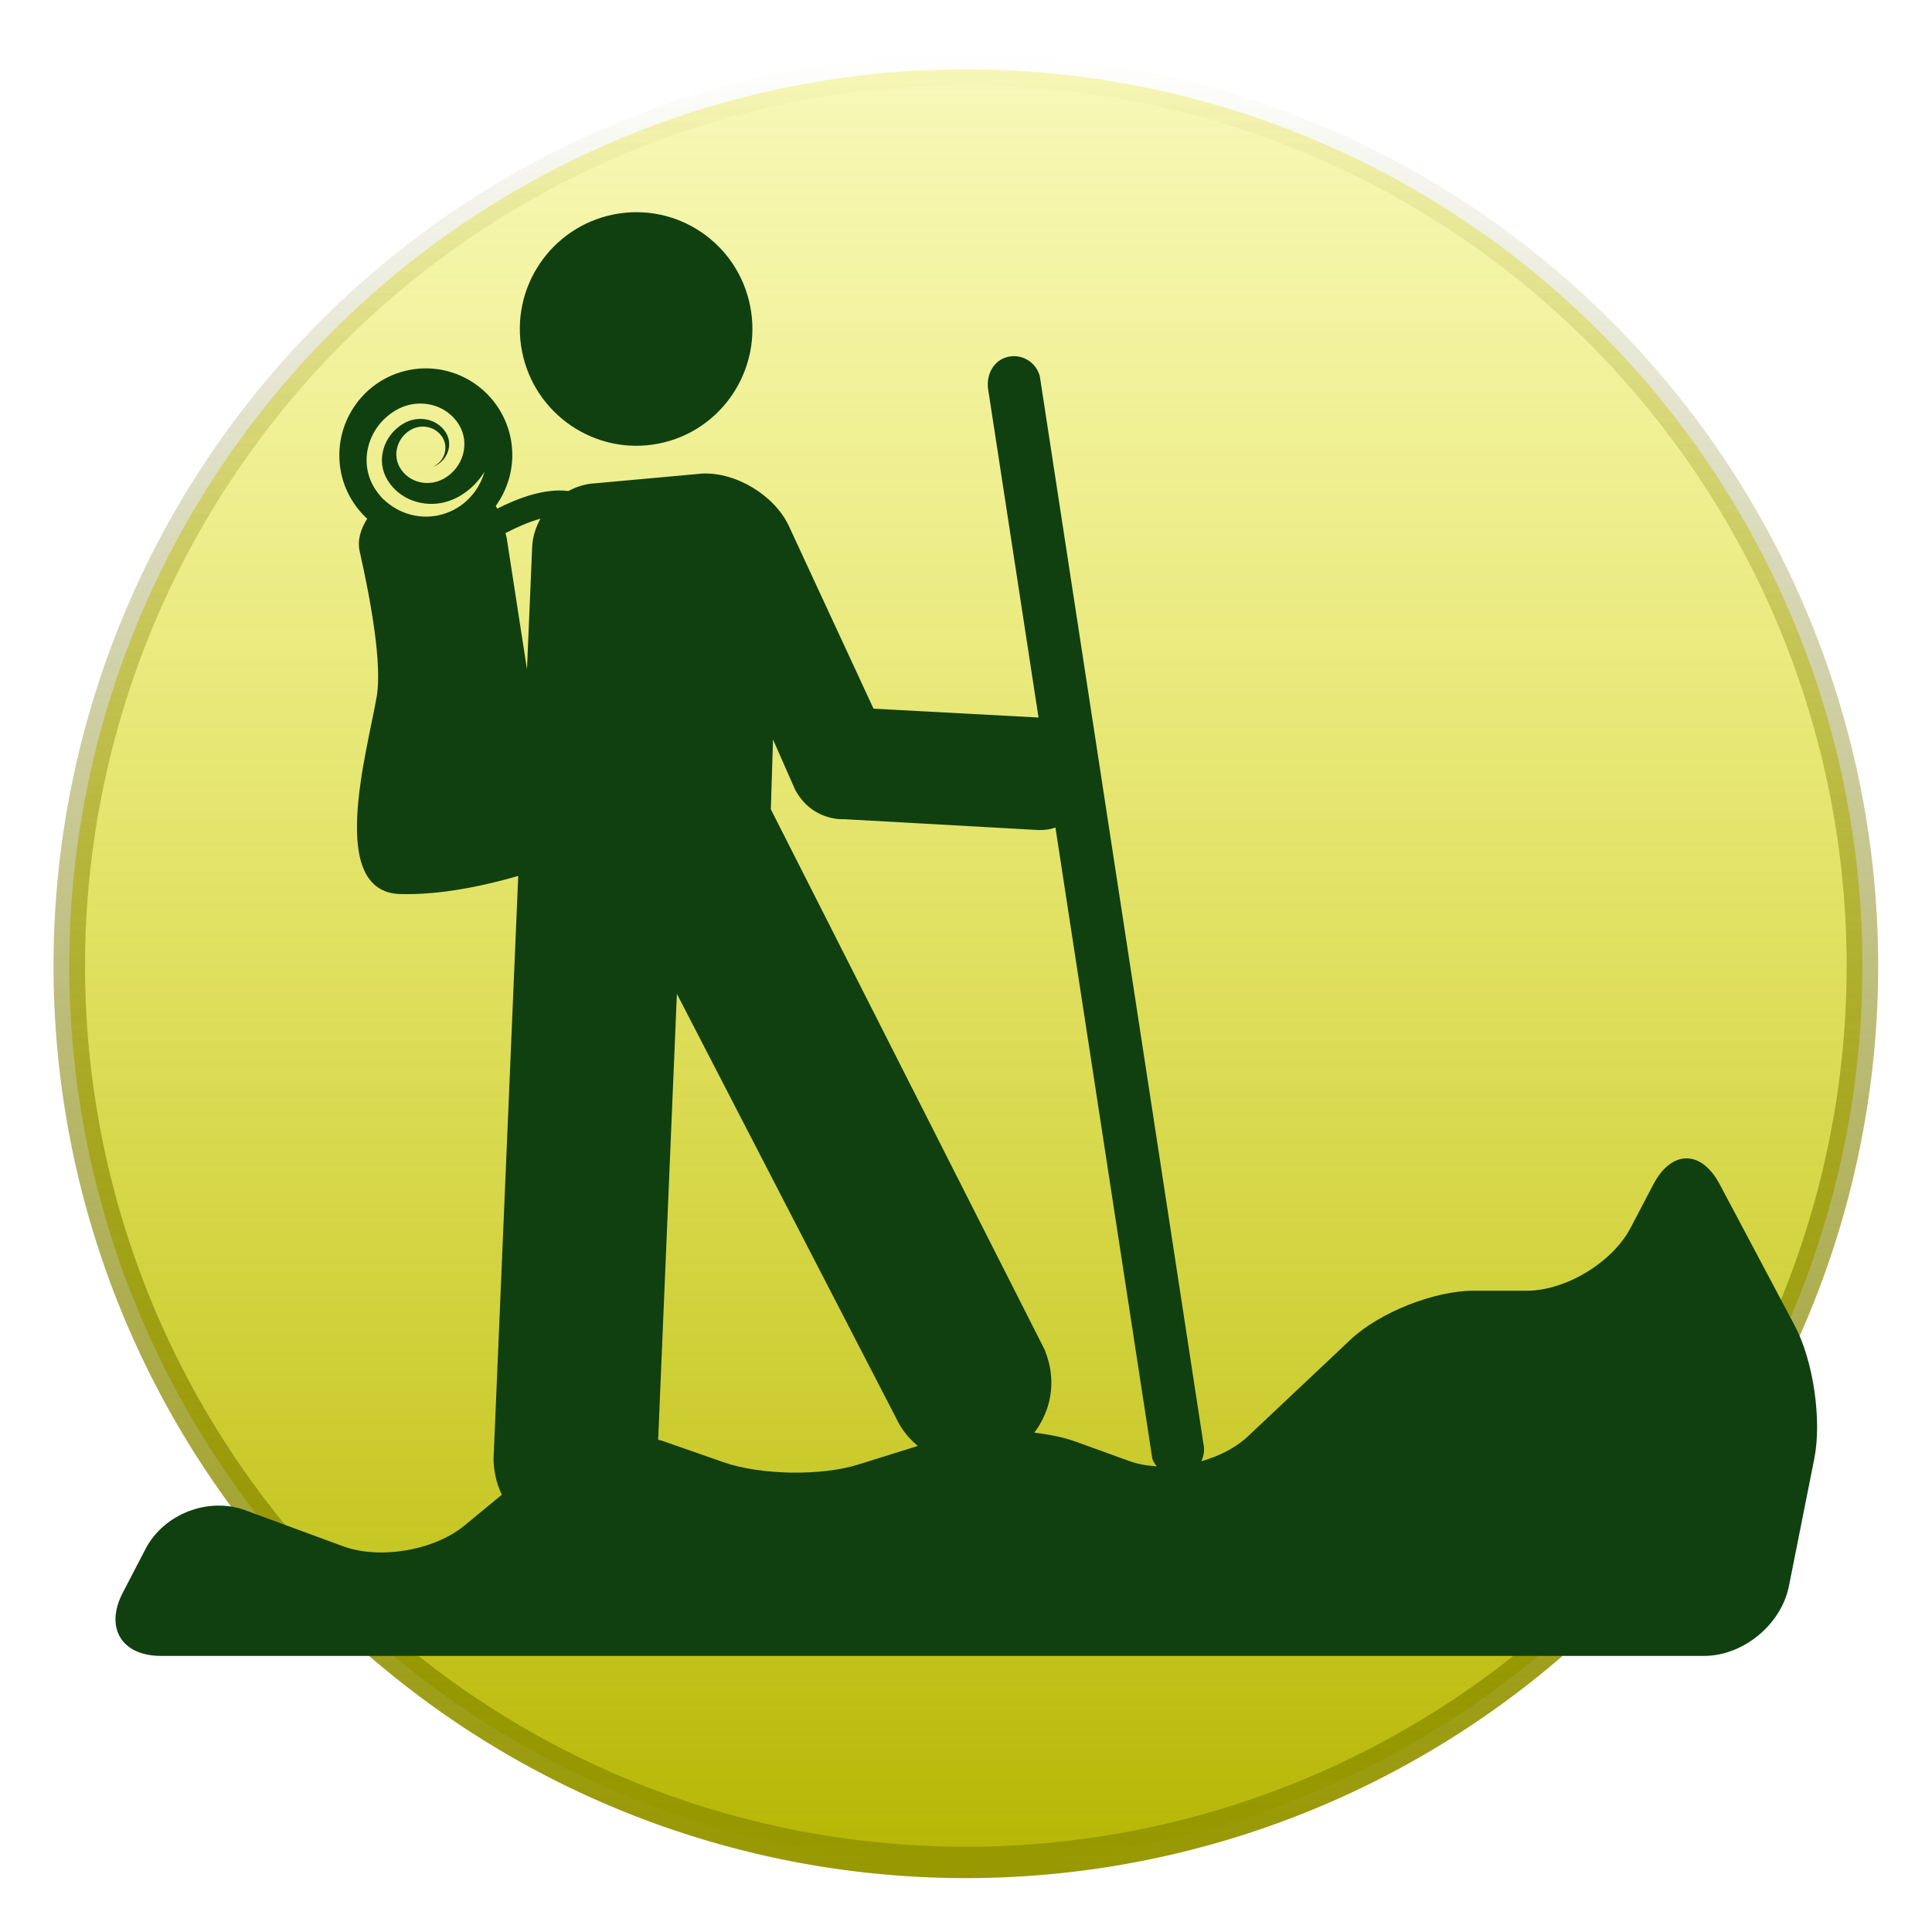 <?xml version="1.0" encoding="UTF-8" standalone="no"?>
<!-- Generator: Adobe Illustrator 17.1.0, SVG Export Plug-In . SVG Version: 6.00 Build 0)  -->

<svg
   xmlns:osb="http://www.openswatchbook.org/uri/2009/osb"
   xmlns:dc="http://purl.org/dc/elements/1.1/"
   xmlns:cc="http://creativecommons.org/ns#"
   xmlns:rdf="http://www.w3.org/1999/02/22-rdf-syntax-ns#"
   xmlns:svg="http://www.w3.org/2000/svg"
   xmlns="http://www.w3.org/2000/svg"
   xmlns:xlink="http://www.w3.org/1999/xlink"
   xmlns:sodipodi="http://sodipodi.sourceforge.net/DTD/sodipodi-0.dtd"
   xmlns:inkscape="http://www.inkscape.org/namespaces/inkscape"
   version="1.1"
   id="Capa_1"
   x="0px"
   y="0px"
   viewBox="0 0 60 60"
   xml:space="preserve"
   inkscape:version="0.48.4 r9939"
   width="100%"
   height="100%"
   sodipodi:docname="hikingmaps.svg"
   inkscape:export-filename="/home/cmeerw/hiking60.png"
   inkscape:export-xdpi="90"
   inkscape:export-ydpi="90"><defs
     id="defs3013"><linearGradient
       id="linearGradient3822"><stop
         style="stop-color:#000000;stop-opacity:1;"
         offset="0"
         id="stop3824" /><stop
         id="stop3830"
         offset="0.5"
         style="stop-color:#000000;stop-opacity:0.498;" /><stop
         style="stop-color:#000000;stop-opacity:0;"
         offset="1"
         id="stop3826" /></linearGradient><linearGradient
       id="linearGradient3804"><stop
         id="stop3810"
         offset="0"
         style="stop-color:#999900;stop-opacity:0.498;" /><stop
         style="stop-color:#999900;stop-opacity:0.247;"
         offset="0.5"
         id="stop3812" /><stop
         style="stop-color:#999900;stop-opacity:0;"
         offset="1"
         id="stop3808" /></linearGradient><linearGradient
       id="linearGradient3798"><stop
         id="stop3800"
         offset="0"
         style="stop-color:#999900;stop-opacity:1;" /><stop
         id="stop3802"
         offset="1"
         style="stop-color:#999900;stop-opacity:0;" /></linearGradient><linearGradient
       id="linearGradient5443"><stop
         id="stop3840"
         offset="0"
         style="stop-color:#b3b300;stop-opacity:1;" /><stop
         style="stop-color:#e6e600;stop-opacity:0.254;"
         offset="1"
         id="stop5447" /></linearGradient><linearGradient
       id="linearGradient5435"><stop
         style="stop-color:#999900;stop-opacity:1;"
         offset="0"
         id="stop5437" /><stop
         style="stop-color:#999900;stop-opacity:0;"
         offset="1"
         id="stop5439" /></linearGradient><linearGradient
       id="linearGradient3905"><stop
         style="stop-color:#989800;stop-opacity:1;"
         offset="0"
         id="stop3907" /><stop
         style="stop-color:#676700;stop-opacity:0;"
         offset="1"
         id="stop3909" /></linearGradient><linearGradient
       id="linearGradient3825"
       osb:paint="gradient"><stop
         style="stop-color:#000000;stop-opacity:1;"
         offset="0"
         id="stop3827" /><stop
         style="stop-color:#000000;stop-opacity:0;"
         offset="1"
         id="stop3829" /></linearGradient><linearGradient
       inkscape:collect="always"
       xlink:href="#linearGradient3905"
       id="linearGradient5365"
       x1="19.327"
       y1="32.793"
       x2="52.327"
       y2="32.793"
       gradientUnits="userSpaceOnUse"
       spreadMethod="pad" /><filter
       inkscape:collect="always"
       id="filter5423"><feGaussianBlur
         inkscape:collect="always"
         stdDeviation="0.258"
         id="feGaussianBlur5425" /></filter><filter
       inkscape:collect="always"
       id="filter5455"><feGaussianBlur
         inkscape:collect="always"
         stdDeviation="0.162"
         id="feGaussianBlur5457" /></filter><linearGradient
       inkscape:collect="always"
       xlink:href="#linearGradient5443"
       id="linearGradient3838"
       x1="18.66"
       y1="32.793"
       x2="52.993"
       y2="32.793"
       gradientUnits="userSpaceOnUse" /></defs><sodipodi:namedview
     pagecolor="#ffffff"
     bordercolor="#666666"
     borderopacity="1"
     objecttolerance="10"
     gridtolerance="10"
     guidetolerance="10"
     inkscape:pageopacity="0"
     inkscape:pageshadow="2"
     inkscape:window-width="850"
     inkscape:window-height="558"
     id="namedview3011"
     showgrid="false"
     inkscape:zoom="5.8333333"
     inkscape:cx="30"
     inkscape:cy="30"
     inkscape:window-x="96"
     inkscape:window-y="89"
     inkscape:window-maximized="0"
     inkscape:current-layer="Capa_1" /><path
     sodipodi:type="arc"
     style="fill-opacity:1;stroke:url(#linearGradient5365);stroke-width:0.567;stroke-linejoin:miter;stroke-miterlimit:4;stroke-opacity:1;stroke-dasharray:none;filter:url(#filter5455);opacity:1;fill:url(#linearGradient3838)"
     id="path3870"
     sodipodi:cx="35.826744"
     sodipodi:cy="32.793022"
     sodipodi:rx="16.216316"
     sodipodi:ry="16.122034"
     d="m 52.043,32.793 a 16.216,16.122 0 1 1 -32.433,0 16.216,16.122 0 1 1 32.433,0 z"
     transform="matrix(0,-1.717,1.727,0,-26.638,91.51)" /><g
     id="g3005"
     style="fill:#104010;fill-opacity:1;filter:url(#filter5423)"
     transform="matrix(0.943,0,0,0.947,-2.053,-4.672)"><path
       d="m 23.866,19.481 c 2.076,-0.405 3.424,-2.421 3.019,-4.497 -0.405,-2.076 -2.41,-3.425 -4.486,-3.02 -2.075,0.405 -3.437,2.411 -3.031,4.487 0.405,2.076 2.424,3.435 4.498,3.03 z"
       id="path3007"
       inkscape:connector-curvature="0"
       style="fill:#104010;fill-opacity:1" /><path
       d="m 58.813,43.773 c -0.607,-1.139 -1.587,-1.136 -2.188,0.006 l -0.744,1.414 c -0.602,1.142 -2.135,2.068 -3.425,2.068 h -1.753 c -1.291,0 -3.1,0.716 -4.041,1.598 l -3.393,3.183 c -0.398,0.373 -0.944,0.646 -1.529,0.812 0.08,-0.171 0.115,-0.363 0.073,-0.554 L 36.421,17.266 36.398,17.2 c -0.156,-0.448 -0.655,-0.699 -1.115,-0.538 -0.414,0.144 -0.62,0.578 -0.567,1.014 l 1.663,10.788 -5.434,-0.29 -2.786,-5.986 C 27.69,21.18 26.411,20.409 25.301,20.464 l -3.523,0.319 c -0.316,0.016 -0.613,0.11 -0.883,0.253 -0.764,-0.098 -1.644,0.224 -2.342,0.578 -0.015,-0.031 -0.032,-0.059 -0.048,-0.089 0.444,-0.617 0.649,-1.404 0.492,-2.208 -0.301,-1.542 -1.8,-2.552 -3.342,-2.25 -1.542,0.301 -2.551,1.8 -2.25,3.342 0.12,0.616 0.437,1.14 0.865,1.537 -0.218,0.337 -0.329,0.709 -0.246,1.076 0.355,1.57 0.747,3.687 0.557,4.766 -0.322,1.846 -1.641,6.401 0.779,6.465 1.381,0.037 2.864,-0.299 3.884,-0.595 l -0.813,19.127 c 0.003,0.189 0.026,0.367 0.061,0.543 0.043,0.222 0.12,0.428 0.211,0.624 l -1.231,1.011 c -0.998,0.818 -2.789,1.122 -4,0.678 L 10.25,54.459 C 9.039,54.015 7.572,54.581 6.973,55.724 L 6.22,57.167 c -0.599,1.144 -0.037,2.07 1.253,2.07 h 50.824 c 1.29,0 2.542,-1.026 2.795,-2.291 l 0.836,-4.181 C 62.181,51.5 61.894,49.551 61.286,48.412 L 58.813,43.773 z M 16.586,21.839 c -0.652,0.127 -1.29,-0.082 -1.745,-0.5 -0.023,-0.023 -0.051,-0.042 -0.074,-0.065 -0.012,-0.012 -0.021,-0.026 -0.031,-0.037 -0.088,-0.099 -0.169,-0.203 -0.238,-0.318 -0.25,-0.416 -0.313,-0.908 -0.18,-1.386 0.133,-0.472 0.443,-0.875 0.875,-1.134 0.354,-0.213 0.769,-0.283 1.165,-0.195 0.401,0.089 0.736,0.327 0.942,0.672 0.172,0.287 0.216,0.627 0.125,0.957 -0.091,0.326 -0.304,0.603 -0.6,0.78 -0.516,0.308 -1.177,0.158 -1.473,-0.336 -0.252,-0.42 -0.102,-0.975 0.335,-1.237 0.373,-0.226 0.853,-0.113 1.068,0.247 0.187,0.311 0.076,0.722 -0.246,0.915 -0.015,0.009 -0.03,0.017 -0.045,0.025 -0.025,0.012 -0.01,0.011 0.031,-0.007 0.024,-0.011 0.048,-0.023 0.072,-0.037 0.185,-0.111 0.318,-0.283 0.374,-0.483 0.055,-0.196 0.029,-0.396 -0.071,-0.565 -0.135,-0.224 -0.355,-0.381 -0.62,-0.439 -0.27,-0.06 -0.553,-0.012 -0.798,0.135 -0.32,0.192 -0.55,0.49 -0.648,0.839 -0.096,0.343 -0.051,0.695 0.127,0.992 0.231,0.385 0.607,0.652 1.06,0.752 0.458,0.104 0.937,0.021 1.352,-0.228 0.337,-0.201 0.598,-0.475 0.791,-0.781 -0.202,0.706 -0.777,1.283 -1.548,1.434 z m 2.275,0.716 c -0.008,-0.049 -0.028,-0.09 -0.038,-0.138 0.362,-0.189 0.767,-0.368 1.152,-0.473 -0.159,0.289 -0.261,0.609 -0.273,0.95 l -0.17,3.99 -0.671,-4.329 z m 7.144,30.331 -2.01,-0.7 C 23.95,52.17 23.899,52.163 23.852,52.149 l 0.617,-14.623 7.211,13.895 c 0.169,0.369 0.422,0.681 0.724,0.931 l -1.96,0.609 c -1.234,0.383 -3.22,0.349 -4.439,-0.075 z m 11.601,-0.674 c -0.392,-0.142 -0.867,-0.237 -1.368,-0.296 0.454,-0.591 0.668,-1.36 0.514,-2.153 -0.039,-0.2 -0.1,-0.382 -0.172,-0.569 l -9.017,-17.721 0.072,-2.287 0.729,1.647 c 0.571,1.051 1.617,0.965 1.617,0.965 l 6.422,0.357 c 0.129,-10e-4 0.25,-0.012 0.372,-0.036 0.056,-0.011 0.107,-0.033 0.161,-0.048 l 3.182,20.642 c 0.007,0.022 0.004,0.048 0.008,0.059 0.033,0.095 0.088,0.174 0.147,0.249 -0.318,-0.02 -0.627,-0.073 -0.905,-0.174 l -1.762,-0.635 z"
       id="path3009"
       inkscape:connector-curvature="0"
       style="fill:#104010;fill-opacity:1" /></g></svg>